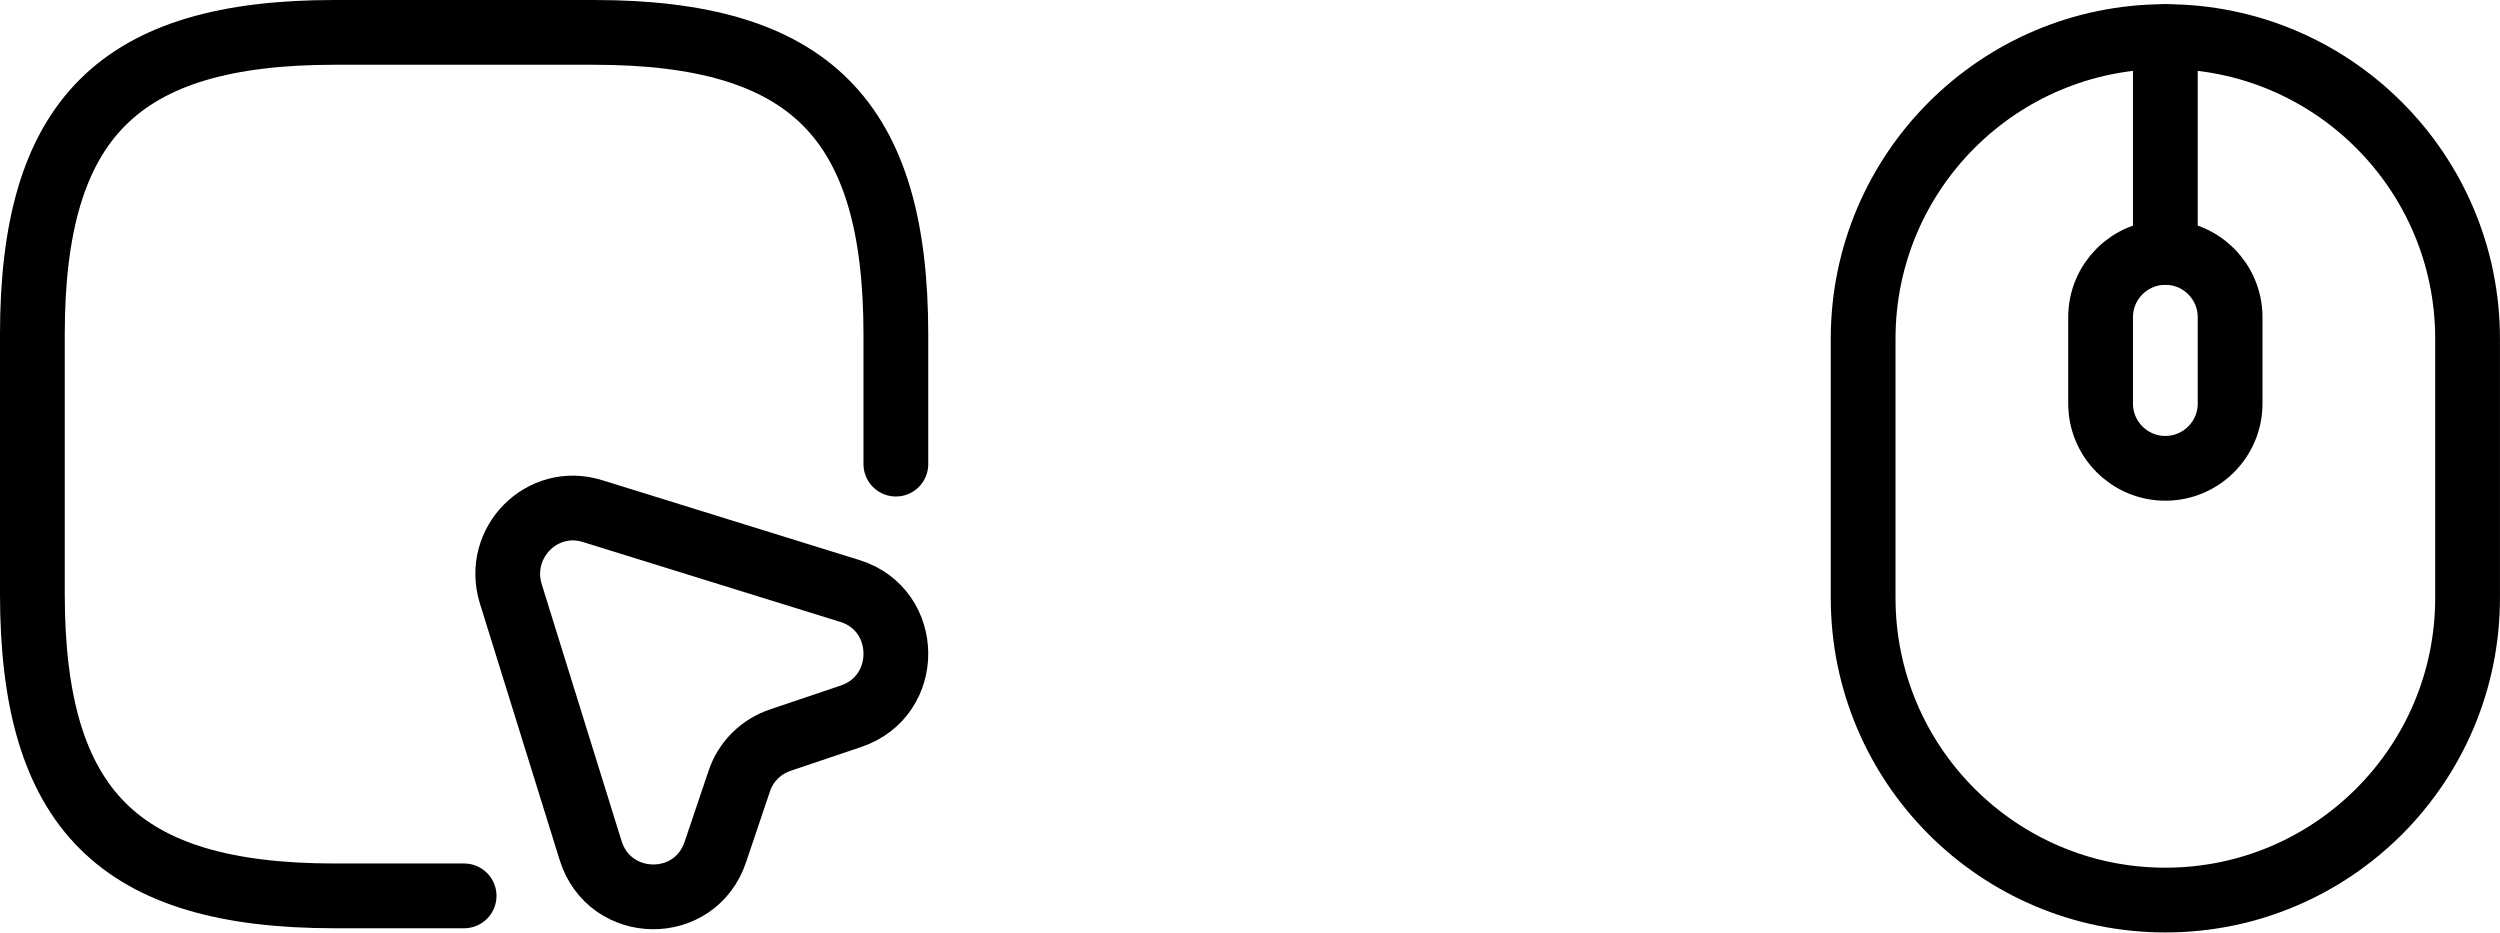 <?xml version="1.0" encoding="UTF-8" standalone="no"?>
<!-- Created with Inkscape (http://www.inkscape.org/) -->

<svg
   width="510.658mm"
   height="190.476mm"
   viewBox="0 0 510.658 190.476"
   version="1.1"
   id="svg1"
   xml:space="preserve"
   xmlns="http://www.w3.org/2000/svg"
   xmlns:svg="http://www.w3.org/2000/svg"><defs
     id="defs1" /><g
     id="layer1"
     transform="translate(-9.966,-53.523)"><g
       style="fill:none"
       id="g1"
       transform="matrix(8.819,0,0,8.819,-1.059,42.498)"><g
         id="SVGRepo_bgCarrier"
         stroke-width="0" /><g
         id="SVGRepo_tracerCarrier"
         stroke-linecap="round"
         stroke-linejoin="round" /><g
         id="SVGRepo_iconCarrier"><path
           d="M 22,12 V 9 C 22,4 20,2 15,2 H 9 C 4,2 2,4 2,9 v 6 c 0,5 2,7 7,7 h 3"
           stroke="#000000"
           stroke-width="1.5"
           stroke-linecap="round"
           stroke-linejoin="round"
           id="path1" /><path
           d="m 20.96,17.84 -1.63,0.55 c -0.45,0.15 -0.81,0.5 -0.96,0.96 l -0.55,1.63 c -0.47,1.41 -2.45,1.38 -2.89,-0.03 L 13.08,15 c -0.36,-1.18 0.73,-2.28 1.9,-1.91 l 5.96,1.85 c 1.4,0.44 1.42,2.43 0.02,2.9 z"
           stroke="#000000"
           stroke-width="1.5"
           stroke-linecap="round"
           stroke-linejoin="round"
           id="path2" /></g></g><g
       style="fill:none;stroke:#000000"
       id="g2"
       transform="matrix(8.819,0,0,8.819,346.44,43.356)"><g
         id="SVGRepo_bgCarrier-0"
         stroke-width="0" /><g
         id="SVGRepo_tracerCarrier-9"
         stroke-linecap="round"
         stroke-linejoin="round" /><g
         id="SVGRepo_iconCarrier-4"><path
           d="m 5,9 c 0,-3.866 3.134,-7 7,-7 3.866,0 7,3.134 7,7 v 6 c 0,3.866 -3.134,7 -7,7 -3.866,0 -7,-3.134 -7,-7 z"
           stroke="#000000"
           stroke-width="1.5"
           id="path1-8" /><path
           d="M 10.5,8.5 C 10.5,7.672 11.172,7 12,7 c 0.828,0 1.5,0.672 1.5,1.5 v 2 c 0,0.828 -0.672,1.5 -1.5,1.5 -0.828,0 -1.5,-0.672 -1.5,-1.5 z"
           stroke="#000000"
           stroke-width="1.5"
           id="path2-8" /><path
           opacity="1"
           d="M 12,2 V 7"
           stroke="#000000"
           stroke-width="1.5"
           stroke-linecap="round"
           id="path3" /></g></g></g></svg>
